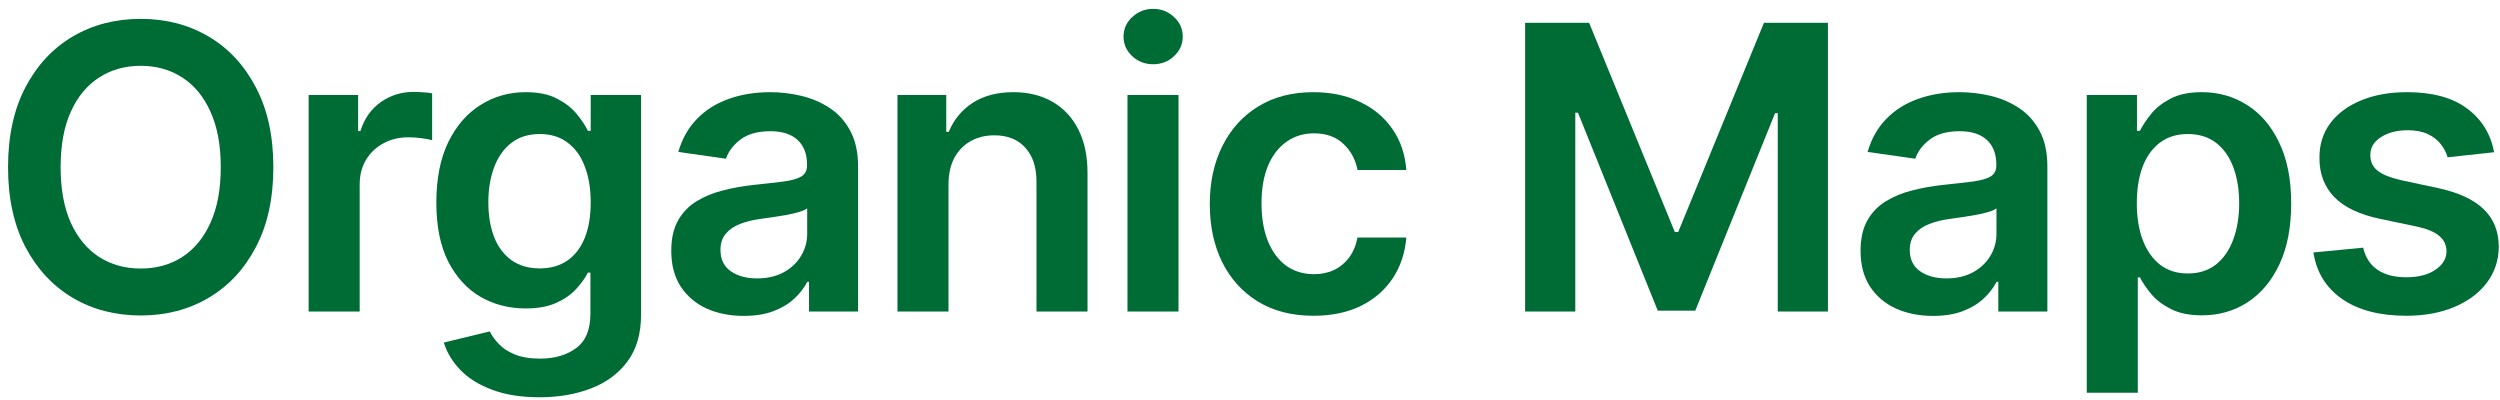 <svg width="150" height="24" viewBox="0 0 150 24" fill="none" xmlns="http://www.w3.org/2000/svg">
<path d="M16.401 10.03C16.401 11.897 16.052 13.495 15.353 14.826C14.659 16.151 13.712 17.166 12.511 17.871C11.315 18.576 9.959 18.929 8.442 18.929C6.925 18.929 5.566 18.576 4.365 17.871C3.169 17.161 2.222 16.143 1.523 14.818C0.829 13.487 0.482 11.891 0.482 10.03C0.482 8.164 0.829 6.568 1.523 5.243C2.222 3.912 3.169 2.894 4.365 2.189C5.566 1.484 6.925 1.132 8.442 1.132C9.959 1.132 11.315 1.484 12.511 2.189C13.712 2.894 14.659 3.912 15.353 5.243C16.052 6.568 16.401 8.164 16.401 10.03ZM13.246 10.03C13.246 8.716 13.041 7.608 12.629 6.706C12.223 5.798 11.659 5.113 10.937 4.651C10.216 4.183 9.384 3.949 8.442 3.949C7.5 3.949 6.668 4.183 5.947 4.651C5.225 5.113 4.658 5.798 4.247 6.706C3.84 7.608 3.637 8.716 3.637 10.03C3.637 11.344 3.84 12.455 4.247 13.363C4.658 14.265 5.225 14.95 5.947 15.418C6.668 15.881 7.5 16.112 8.442 16.112C9.384 16.112 10.216 15.881 10.937 15.418C11.659 14.95 12.223 14.265 12.629 13.363C13.041 12.455 13.246 11.344 13.246 10.03Z" fill="#006C35"/>
<path d="M18.518 18.692V5.699H21.487V7.865H21.623C21.86 7.115 22.266 6.537 22.841 6.131C23.422 5.719 24.084 5.513 24.829 5.513C24.998 5.513 25.187 5.522 25.395 5.539C25.61 5.55 25.787 5.57 25.928 5.598V8.415C25.799 8.37 25.593 8.33 25.311 8.296C25.034 8.257 24.767 8.237 24.507 8.237C23.949 8.237 23.447 8.358 23.002 8.601C22.562 8.838 22.215 9.167 21.961 9.59C21.707 10.013 21.581 10.501 21.581 11.054V18.692H18.518Z" fill="#006C35"/>
<path d="M32.363 23.835C31.264 23.835 30.319 23.685 29.53 23.386C28.74 23.093 28.106 22.698 27.626 22.202C27.147 21.706 26.814 21.156 26.628 20.553L29.386 19.884C29.51 20.138 29.69 20.389 29.927 20.637C30.164 20.891 30.483 21.1 30.883 21.263C31.289 21.433 31.799 21.517 32.414 21.517C33.282 21.517 34.001 21.306 34.571 20.883C35.141 20.465 35.425 19.777 35.425 18.819V16.357H35.273C35.115 16.673 34.884 16.997 34.579 17.33C34.281 17.663 33.883 17.942 33.387 18.167C32.896 18.393 32.279 18.506 31.534 18.506C30.536 18.506 29.631 18.272 28.819 17.804C28.013 17.33 27.37 16.625 26.89 15.689C26.417 14.747 26.18 13.569 26.18 12.153C26.18 10.727 26.417 9.523 26.89 8.542C27.37 7.555 28.015 6.808 28.828 6.3C29.64 5.787 30.545 5.53 31.543 5.53C32.304 5.53 32.93 5.66 33.421 5.919C33.917 6.173 34.312 6.48 34.605 6.841C34.898 7.197 35.121 7.532 35.273 7.848H35.442V5.699H38.462V18.903C38.462 20.014 38.197 20.933 37.667 21.661C37.137 22.388 36.412 22.933 35.493 23.293C34.574 23.654 33.531 23.835 32.363 23.835ZM32.389 16.104C33.037 16.104 33.59 15.946 34.047 15.63C34.503 15.314 34.85 14.86 35.087 14.268C35.324 13.676 35.442 12.965 35.442 12.136C35.442 11.319 35.324 10.603 35.087 9.988C34.856 9.373 34.512 8.897 34.055 8.558C33.604 8.214 33.048 8.042 32.389 8.042C31.706 8.042 31.137 8.22 30.68 8.575C30.223 8.931 29.879 9.418 29.648 10.039C29.417 10.653 29.301 11.353 29.301 12.136C29.301 12.932 29.417 13.628 29.648 14.226C29.885 14.818 30.232 15.28 30.688 15.613C31.151 15.94 31.718 16.104 32.389 16.104Z" fill="#006C35"/>
<path d="M44.624 18.954C43.801 18.954 43.059 18.808 42.4 18.514C41.745 18.215 41.227 17.776 40.843 17.195C40.465 16.614 40.276 15.898 40.276 15.046C40.276 14.313 40.412 13.707 40.682 13.228C40.953 12.748 41.322 12.365 41.791 12.077C42.259 11.79 42.786 11.573 43.372 11.426C43.964 11.274 44.576 11.164 45.208 11.096C45.969 11.017 46.587 10.947 47.06 10.885C47.534 10.817 47.878 10.715 48.092 10.58C48.312 10.439 48.422 10.222 48.422 9.929V9.878C48.422 9.241 48.233 8.747 47.855 8.398C47.477 8.048 46.933 7.873 46.223 7.873C45.473 7.873 44.878 8.037 44.438 8.364C44.004 8.691 43.711 9.077 43.558 9.523L40.699 9.117C40.925 8.327 41.297 7.667 41.816 7.137C42.335 6.602 42.969 6.201 43.719 5.936C44.469 5.666 45.298 5.53 46.206 5.53C46.832 5.53 47.455 5.604 48.075 5.75C48.696 5.897 49.262 6.139 49.776 6.478C50.289 6.81 50.7 7.264 51.01 7.839C51.326 8.415 51.484 9.134 51.484 9.996V18.692H48.541V16.907H48.439C48.253 17.268 47.991 17.606 47.652 17.922C47.32 18.232 46.9 18.483 46.392 18.675C45.89 18.861 45.301 18.954 44.624 18.954ZM45.419 16.704C46.034 16.704 46.567 16.583 47.018 16.34C47.469 16.092 47.816 15.765 48.058 15.359C48.306 14.953 48.431 14.511 48.431 14.031V12.5C48.335 12.579 48.171 12.652 47.94 12.72C47.714 12.788 47.461 12.847 47.179 12.898C46.897 12.948 46.618 12.994 46.341 13.033C46.065 13.072 45.825 13.106 45.622 13.135C45.166 13.197 44.757 13.298 44.396 13.439C44.035 13.58 43.75 13.777 43.541 14.031C43.333 14.279 43.228 14.601 43.228 14.995C43.228 15.559 43.434 15.985 43.846 16.273C44.258 16.56 44.782 16.704 45.419 16.704Z" fill="#006C35"/>
<path d="M56.91 11.079V18.692H53.848V5.699H56.775V7.907H56.927C57.226 7.18 57.703 6.602 58.357 6.173C59.017 5.745 59.831 5.53 60.801 5.53C61.698 5.53 62.479 5.722 63.145 6.105C63.816 6.489 64.334 7.044 64.701 7.772C65.073 8.499 65.256 9.382 65.251 10.419V18.692H62.189V10.893C62.189 10.025 61.963 9.345 61.512 8.855C61.066 8.364 60.449 8.119 59.66 8.119C59.124 8.119 58.647 8.237 58.23 8.474C57.818 8.705 57.494 9.041 57.257 9.48C57.026 9.92 56.91 10.453 56.91 11.079Z" fill="#006C35"/>
<path d="M67.649 18.692V5.699H70.711V18.692H67.649ZM69.188 3.855C68.703 3.855 68.286 3.695 67.936 3.373C67.587 3.046 67.412 2.654 67.412 2.198C67.412 1.735 67.587 1.343 67.936 1.022C68.286 0.695 68.703 0.531 69.188 0.531C69.679 0.531 70.096 0.695 70.44 1.022C70.79 1.343 70.965 1.735 70.965 2.198C70.965 2.654 70.79 3.046 70.44 3.373C70.096 3.695 69.679 3.855 69.188 3.855Z" fill="#006C35"/>
<path d="M78.812 18.946C77.515 18.946 76.402 18.661 75.471 18.091C74.546 17.522 73.833 16.735 73.331 15.731C72.835 14.722 72.587 13.56 72.587 12.246C72.587 10.927 72.841 9.762 73.348 8.753C73.856 7.738 74.572 6.949 75.496 6.385C76.427 5.815 77.526 5.53 78.795 5.53C79.85 5.53 80.783 5.725 81.595 6.114C82.413 6.497 83.064 7.042 83.549 7.746C84.034 8.446 84.31 9.263 84.378 10.199H81.451C81.333 9.573 81.051 9.052 80.606 8.635C80.166 8.212 79.576 8 78.838 8C78.212 8 77.662 8.169 77.188 8.508C76.715 8.84 76.345 9.32 76.08 9.946C75.821 10.572 75.691 11.322 75.691 12.196C75.691 13.081 75.821 13.842 76.08 14.479C76.34 15.111 76.703 15.599 77.171 15.943C77.645 16.281 78.2 16.45 78.838 16.45C79.289 16.45 79.692 16.366 80.047 16.197C80.408 16.022 80.71 15.771 80.952 15.444C81.195 15.117 81.361 14.719 81.451 14.251H84.378C84.305 15.17 84.034 15.985 83.566 16.696C83.098 17.401 82.461 17.953 81.654 18.354C80.848 18.748 79.901 18.946 78.812 18.946Z" fill="#006C35"/>
<path d="M91.507 1.369H95.347L100.49 13.921H100.693L105.836 1.369H109.676V18.692H106.665V6.791H106.504L101.716 18.641H99.466L94.679 6.765H94.518V18.692H91.507V1.369Z" fill="#006C35"/>
<path d="M115.982 18.954C115.159 18.954 114.417 18.808 113.757 18.514C113.103 18.215 112.584 17.776 112.201 17.195C111.823 16.614 111.634 15.898 111.634 15.046C111.634 14.313 111.77 13.707 112.04 13.228C112.311 12.748 112.68 12.365 113.148 12.077C113.616 11.79 114.144 11.573 114.73 11.426C115.322 11.274 115.934 11.164 116.566 11.096C117.327 11.017 117.944 10.947 118.418 10.885C118.892 10.817 119.236 10.715 119.45 10.58C119.67 10.439 119.78 10.222 119.78 9.929V9.878C119.78 9.241 119.591 8.747 119.213 8.398C118.835 8.048 118.291 7.873 117.581 7.873C116.831 7.873 116.236 8.037 115.796 8.364C115.362 8.691 115.068 9.077 114.916 9.523L112.057 9.117C112.283 8.327 112.655 7.667 113.174 7.137C113.693 6.602 114.327 6.201 115.077 5.936C115.827 5.666 116.656 5.53 117.564 5.53C118.19 5.53 118.813 5.604 119.433 5.75C120.053 5.897 120.62 6.139 121.133 6.478C121.646 6.81 122.058 7.264 122.368 7.839C122.684 8.415 122.842 9.134 122.842 9.996V18.692H119.898V16.907H119.797C119.611 17.268 119.349 17.606 119.01 17.922C118.677 18.232 118.257 18.483 117.75 18.675C117.248 18.861 116.659 18.954 115.982 18.954ZM116.777 16.704C117.392 16.704 117.925 16.583 118.376 16.34C118.827 16.092 119.174 15.765 119.416 15.359C119.664 14.953 119.788 14.511 119.788 14.031V12.5C119.693 12.579 119.529 12.652 119.298 12.72C119.072 12.788 118.818 12.847 118.536 12.898C118.255 12.948 117.975 12.994 117.699 13.033C117.423 13.072 117.183 13.106 116.98 13.135C116.523 13.197 116.115 13.298 115.754 13.439C115.393 13.58 115.108 13.777 114.899 14.031C114.691 14.279 114.586 14.601 114.586 14.995C114.586 15.559 114.792 15.985 115.204 16.273C115.615 16.56 116.14 16.704 116.777 16.704Z" fill="#006C35"/>
<path d="M125.206 23.564V5.699H128.218V7.848H128.395C128.553 7.532 128.776 7.197 129.063 6.841C129.351 6.48 129.74 6.173 130.231 5.919C130.721 5.66 131.347 5.53 132.109 5.53C133.112 5.53 134.017 5.787 134.824 6.3C135.636 6.808 136.279 7.56 136.752 8.558C137.232 9.551 137.471 10.769 137.471 12.213C137.471 13.639 137.237 14.852 136.769 15.85C136.301 16.848 135.664 17.609 134.858 18.134C134.051 18.658 133.138 18.92 132.117 18.92C131.373 18.92 130.755 18.796 130.265 18.548C129.774 18.3 129.379 18.001 129.08 17.651C128.787 17.296 128.559 16.961 128.395 16.645H128.268V23.564H125.206ZM128.209 12.196C128.209 13.036 128.328 13.772 128.564 14.403C128.807 15.035 129.154 15.528 129.605 15.884C130.062 16.233 130.614 16.408 131.263 16.408C131.939 16.408 132.506 16.228 132.963 15.867C133.42 15.5 133.764 15.001 133.995 14.37C134.232 13.732 134.35 13.008 134.35 12.196C134.35 11.389 134.234 10.673 134.003 10.047C133.772 9.421 133.428 8.931 132.971 8.575C132.515 8.22 131.945 8.042 131.263 8.042C130.609 8.042 130.053 8.214 129.596 8.558C129.14 8.902 128.793 9.385 128.556 10.005C128.325 10.625 128.209 11.355 128.209 12.196Z" fill="#006C35"/>
<path d="M149.648 9.134L146.856 9.438C146.777 9.156 146.639 8.891 146.442 8.643C146.25 8.395 145.991 8.195 145.664 8.042C145.337 7.89 144.936 7.814 144.462 7.814C143.825 7.814 143.29 7.952 142.855 8.229C142.427 8.505 142.215 8.863 142.221 9.303C142.215 9.681 142.353 9.988 142.635 10.225C142.923 10.462 143.397 10.656 144.056 10.809L146.273 11.282C147.502 11.547 148.415 11.967 149.013 12.543C149.617 13.118 149.921 13.87 149.927 14.801C149.921 15.619 149.681 16.34 149.208 16.966C148.74 17.587 148.088 18.072 147.254 18.421C146.419 18.771 145.461 18.946 144.378 18.946C142.788 18.946 141.508 18.613 140.538 17.948C139.568 17.276 138.99 16.343 138.804 15.148L141.79 14.86C141.925 15.447 142.212 15.889 142.652 16.188C143.092 16.487 143.665 16.636 144.369 16.636C145.097 16.636 145.68 16.487 146.12 16.188C146.566 15.889 146.789 15.52 146.789 15.08C146.789 14.708 146.645 14.4 146.357 14.158C146.075 13.916 145.635 13.729 145.038 13.6L142.821 13.135C141.575 12.875 140.653 12.438 140.056 11.823C139.458 11.203 139.162 10.419 139.167 9.472C139.162 8.671 139.379 7.978 139.819 7.391C140.264 6.799 140.882 6.342 141.671 6.021C142.466 5.694 143.383 5.53 144.42 5.53C145.943 5.53 147.141 5.855 148.015 6.503C148.895 7.152 149.439 8.028 149.648 9.134Z" fill="#006C35"/>
</svg>

